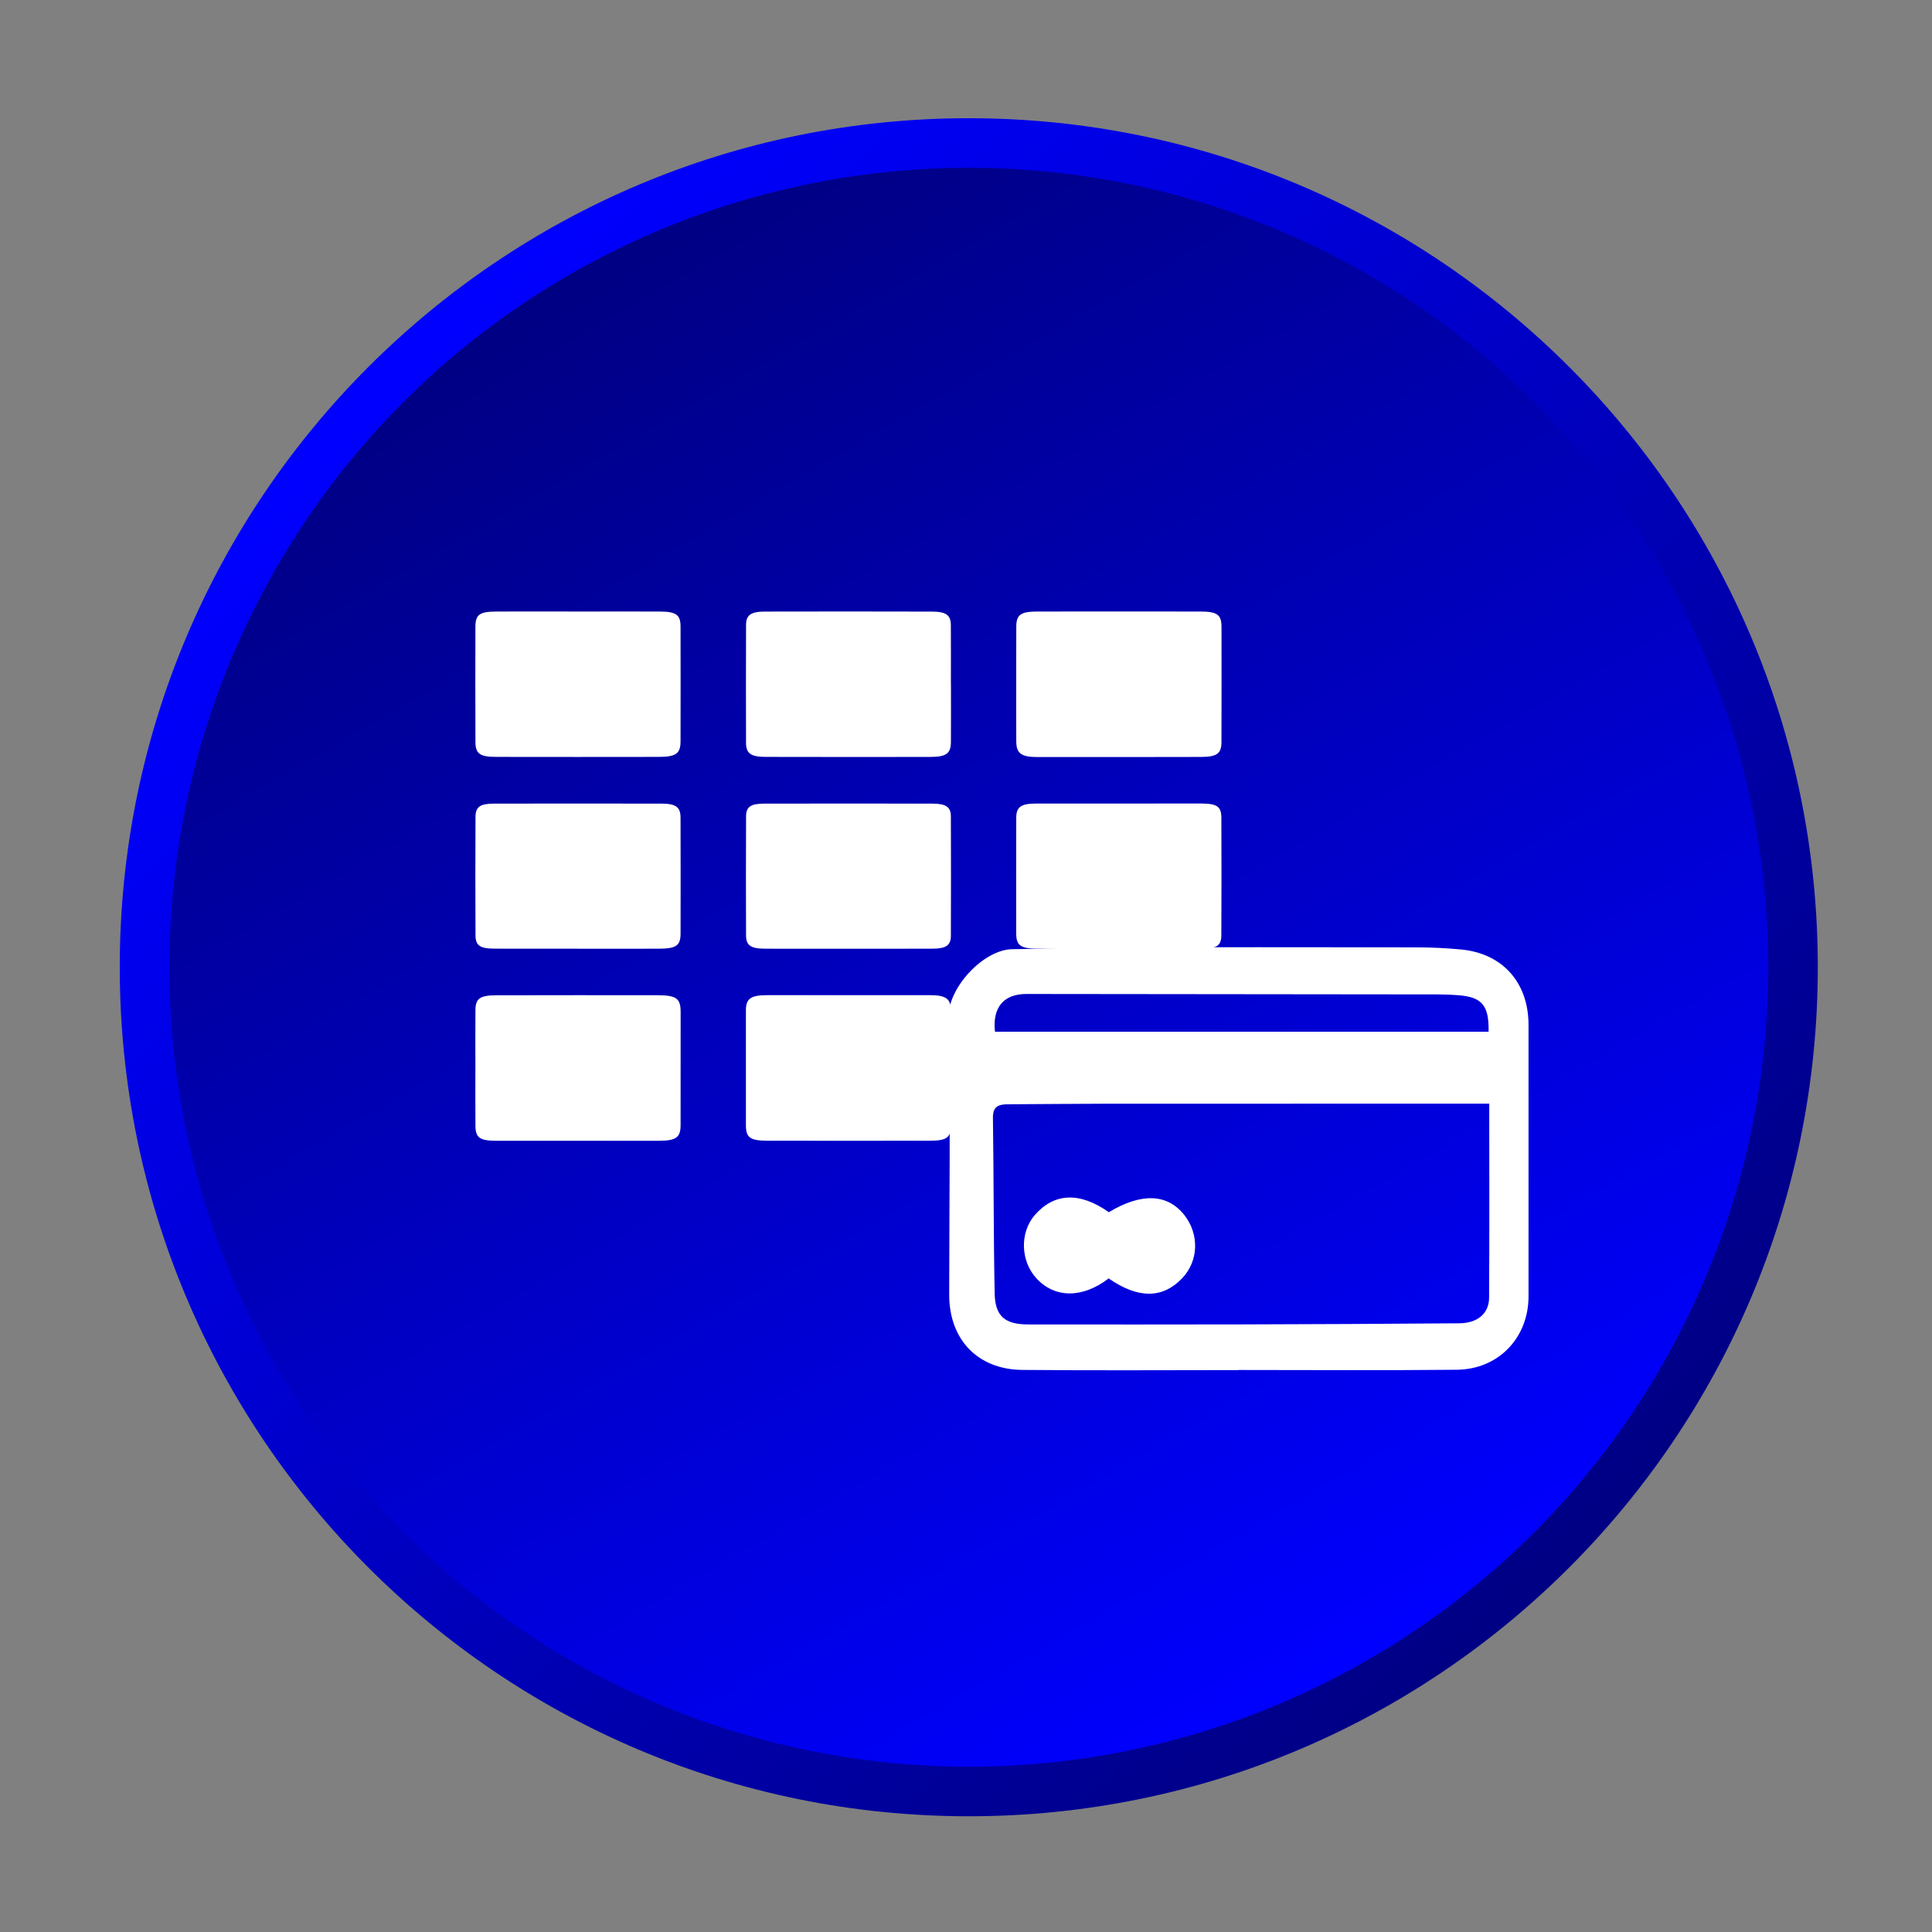 <?xml version="1.0" encoding="utf-8"?>
<!-- Generator: Adobe Illustrator 16.0.0, SVG Export Plug-In . SVG Version: 6.00 Build 0)  -->
<!DOCTYPE svg PUBLIC "-//W3C//DTD SVG 1.1//EN" "http://www.w3.org/Graphics/SVG/1.1/DTD/svg11.dtd">
<svg version="1.1" id="Layer_1" xmlns="http://www.w3.org/2000/svg" xmlns:xlink="http://www.w3.org/1999/xlink" x="0px" y="0px"
	 width="512px" height="512px" viewBox="0 0 512 512" enable-background="new 0 0 512 512" xml:space="preserve">
<rect x="0" y="0" width="512" height="512" fill="#808080" stroke="none"/>
<g>
	<g>
		<linearGradient id="SVGID_1_" gradientUnits="userSpaceOnUse" x1="101.103" y1="100.694" x2="417.177" y2="416.768">
			<stop  offset="0" style="stop-color:#0000FF"/>
			<stop  offset="1" style="stop-color:#000083"/>
		</linearGradient>
		<path fill="url(#SVGID_1_)" d="M481.738,256.33c0,124.261-100.733,225-225,225s-225-100.739-225-225
			c0-124.267,100.733-225,225-225S481.738,132.063,481.738,256.33z"/>
		<linearGradient id="SVGID_2_" gradientUnits="userSpaceOnUse" x1="150.791" y1="72.824" x2="362.685" y2="439.836">
			<stop  offset="0" style="stop-color:#000083"/>
			<stop  offset="1" style="stop-color:#0000FF"/>
		</linearGradient>
		<circle fill="url(#SVGID_2_)" cx="256.738" cy="256.33" r="211.858"/>
	</g>
</g>
<g>
	<path fill-rule="evenodd" clip-rule="evenodd" fill="#FFFFFF" d="M328.248,363.091c-19.107,0-38.209,0.134-57.329-0.05
		c-11.827-0.104-19.37-8.074-19.37-19.883c0-24.45,0.403-48.888-0.22-73.308c-0.214-8.117,9.376-18.227,16.938-18.301
		c7.836-0.061,15.666-0.458,23.496-0.477c27.72-0.067,55.452-0.061,83.173-0.019c4.064,0,8.147,0.184,12.194,0.563
		c11.063,1.021,17.946,8.777,17.946,20.024c0,23.974,0,47.94,0,71.896c0,10.965-7.94,19.357-19.028,19.462
		c-19.267,0.201-38.533,0.061-57.8,0.061C328.248,363.066,328.248,363.078,328.248,363.091z M394.666,292.479
		c-2.09,0-3.625,0-5.158,0c-32.274,0-64.561,0-96.828,0.019c-8.466,0.006-16.926,0.115-25.392,0.146
		c-2.433,0.006-4.187,0.36-4.15,3.563c0.227,15.507,0.147,31.021,0.459,46.528c0.116,6.118,2.732,8.245,8.894,8.258
		c18.967,0.012,37.934,0.036,56.889-0.013c19.12-0.043,38.228-0.146,57.354-0.293c4.773-0.037,7.86-2.549,7.891-6.742
		C394.739,327.039,394.666,310.113,394.666,292.479z M394.489,273.427c0.152-6.919-1.736-9.163-7.818-9.67
		c-1.876-0.153-3.759-0.227-5.63-0.227c-36.351-0.049-72.695-0.098-109.04-0.116c-6.075,0-9.021,3.601-8.325,10.013
		C307.19,273.427,350.705,273.427,394.489,273.427z"/>
	<path fill-rule="evenodd" clip-rule="evenodd" fill="#FFFFFF" d="M293.805,338.8c-6.98,5.349-14.31,5.25-19.157-0.043
		c-4.229-4.621-4.419-12.134-0.421-16.748c5.164-5.93,11.919-6.192,19.627-0.765c8.648-5.195,15.52-4.926,20.012,0.765
		c4.004,5.104,3.777,12.14-0.556,16.711C308.15,344.166,301.671,344.246,293.805,338.8z"/>
</g>
<g>
	<path fill-rule="evenodd" clip-rule="evenodd" fill="#FFFFFF" d="M251.995,282.889c-0.006,5.171,0.024,10.336-0.012,15.508
		c-0.012,3.068-1.149,3.894-5.464,3.899c-14.432,0.019-28.863,0.024-43.295,0c-4.462-0.013-5.55-0.862-5.55-4.096
		c-0.006-10.177-0.006-20.354,0-30.525c0.012-2.989,1.314-3.942,5.47-3.942c14.432-0.013,28.863-0.013,43.295-0.006
		c4.193,0.006,5.52,0.941,5.544,3.899C252.025,272.711,251.995,277.803,251.995,282.889z"/>
	<path fill-rule="evenodd" clip-rule="evenodd" fill="#FFFFFF" d="M125.986,282.907c0-5.098-0.037-10.184,0.013-15.27
		c0.03-3.037,1.21-3.862,5.544-3.875c14.205-0.03,28.411-0.036,42.61-0.019c5.122,0.013,6.222,0.85,6.222,4.432
		c0,10.019,0,20.031-0.012,30.043c-0.006,3.185-1.204,4.083-5.581,4.09c-14.438,0.018-28.869,0.023-43.301,0.006
		c-4.303-0.006-5.452-0.813-5.482-3.906C125.944,293.243,125.986,288.066,125.986,282.907z"/>
	<path fill-rule="evenodd" clip-rule="evenodd" fill="#FFFFFF" d="M269.317,181.489c0.007-5.178-0.012-10.349,0.013-15.514
		c0.012-3.032,1.198-3.9,5.471-3.912c14.432-0.019,28.869-0.024,43.295,0c4.492,0.006,5.604,0.832,5.617,4.071
		c0.018,10.171,0.012,20.349-0.013,30.526c-0.012,3.063-1.216,3.93-5.464,3.937c-14.432,0.03-28.863,0.043-43.301,0.03
		c-4.31-0.006-5.594-0.966-5.611-4.126C269.3,191.501,269.317,186.489,269.317,181.489z"/>
	<path fill-rule="evenodd" clip-rule="evenodd" fill="#FFFFFF" d="M153.425,162.063c7.152,0,14.315-0.024,21.473,0
		c4.272,0.024,5.446,0.874,5.452,3.924c0.024,10.177,0.019,20.348,0,30.526c-0.006,3.16-1.229,4.064-5.642,4.071
		c-14.432,0.024-28.857,0.024-43.289,0c-4.248-0.006-5.41-0.856-5.421-3.949c-0.031-10.177-0.043-20.349-0.006-30.526
		c0.012-3.264,1.088-4.022,5.611-4.046C138.884,162.027,146.151,162.051,153.425,162.063z"/>
	<path fill-rule="evenodd" clip-rule="evenodd" fill="#FFFFFF" d="M224.69,251.422c-7.28,0.006-14.547,0.024-21.827-0.006
		c-3.924-0.012-5.147-0.831-5.153-3.594c-0.042-10.507-0.042-21.008,0.006-31.516c0.012-2.481,1.247-3.331,4.774-3.337
		c14.89-0.024,29.78-0.031,44.676,0c3.484,0.006,4.811,0.892,4.823,3.337c0.049,10.587,0.037,21.167,0,31.748
		c-0.006,2.451-1.32,3.35-4.792,3.356C239.697,251.44,232.19,251.416,224.69,251.422z"/>
	<path fill-rule="evenodd" clip-rule="evenodd" fill="#FFFFFF" d="M296.555,251.41c-7.279,0-14.554,0.024-21.834-0.006
		c-4.211-0.012-5.403-0.893-5.409-3.937c-0.012-10.263-0.019-20.525,0.006-30.782c0.007-2.854,1.271-3.735,5.337-3.735
		c14.547-0.018,29.102-0.018,43.655-0.006c4.15,0.006,5.348,0.782,5.36,3.704c0.049,10.416,0.049,20.843-0.006,31.259
		c-0.013,2.659-1.247,3.478-4.945,3.496C311.329,251.434,303.938,251.403,296.555,251.41z"/>
	<path fill-rule="evenodd" clip-rule="evenodd" fill="#FFFFFF" d="M252.014,181.373c0,5.098,0.024,10.189-0.013,15.281
		c-0.024,3.044-1.216,3.93-5.495,3.942c-14.56,0.024-29.126,0.018-43.698-0.012c-3.82-0.012-5.098-0.941-5.104-3.686
		c-0.03-10.428-0.03-20.862,0.006-31.296c0.006-2.592,1.278-3.515,4.945-3.527c14.798-0.031,29.59-0.037,44.376,0.006
		c3.673,0.006,4.927,0.935,4.951,3.521c0.042,5.257,0.012,10.514,0.012,15.771C252.001,181.373,252.001,181.373,252.014,181.373z"/>
	<path fill-rule="evenodd" clip-rule="evenodd" fill="#FFFFFF" d="M153.144,251.41c-7.384,0-14.78,0.018-22.164-0.006
		c-3.704-0.012-4.951-0.819-4.963-3.466c-0.055-10.507-0.055-21.008,0-31.51c0.012-2.634,1.259-3.459,4.976-3.459
		c14.78-0.024,29.554-0.031,44.333,0c3.796,0.006,5.013,0.923,5.024,3.704c0.024,10.263,0.037,20.52,0.006,30.776
		c-0.006,3.148-1.192,3.955-5.728,3.967c-7.164,0.024-14.321,0.006-21.485,0.006C153.144,251.422,153.144,251.416,153.144,251.41z"
		/>
</g>
</svg>
